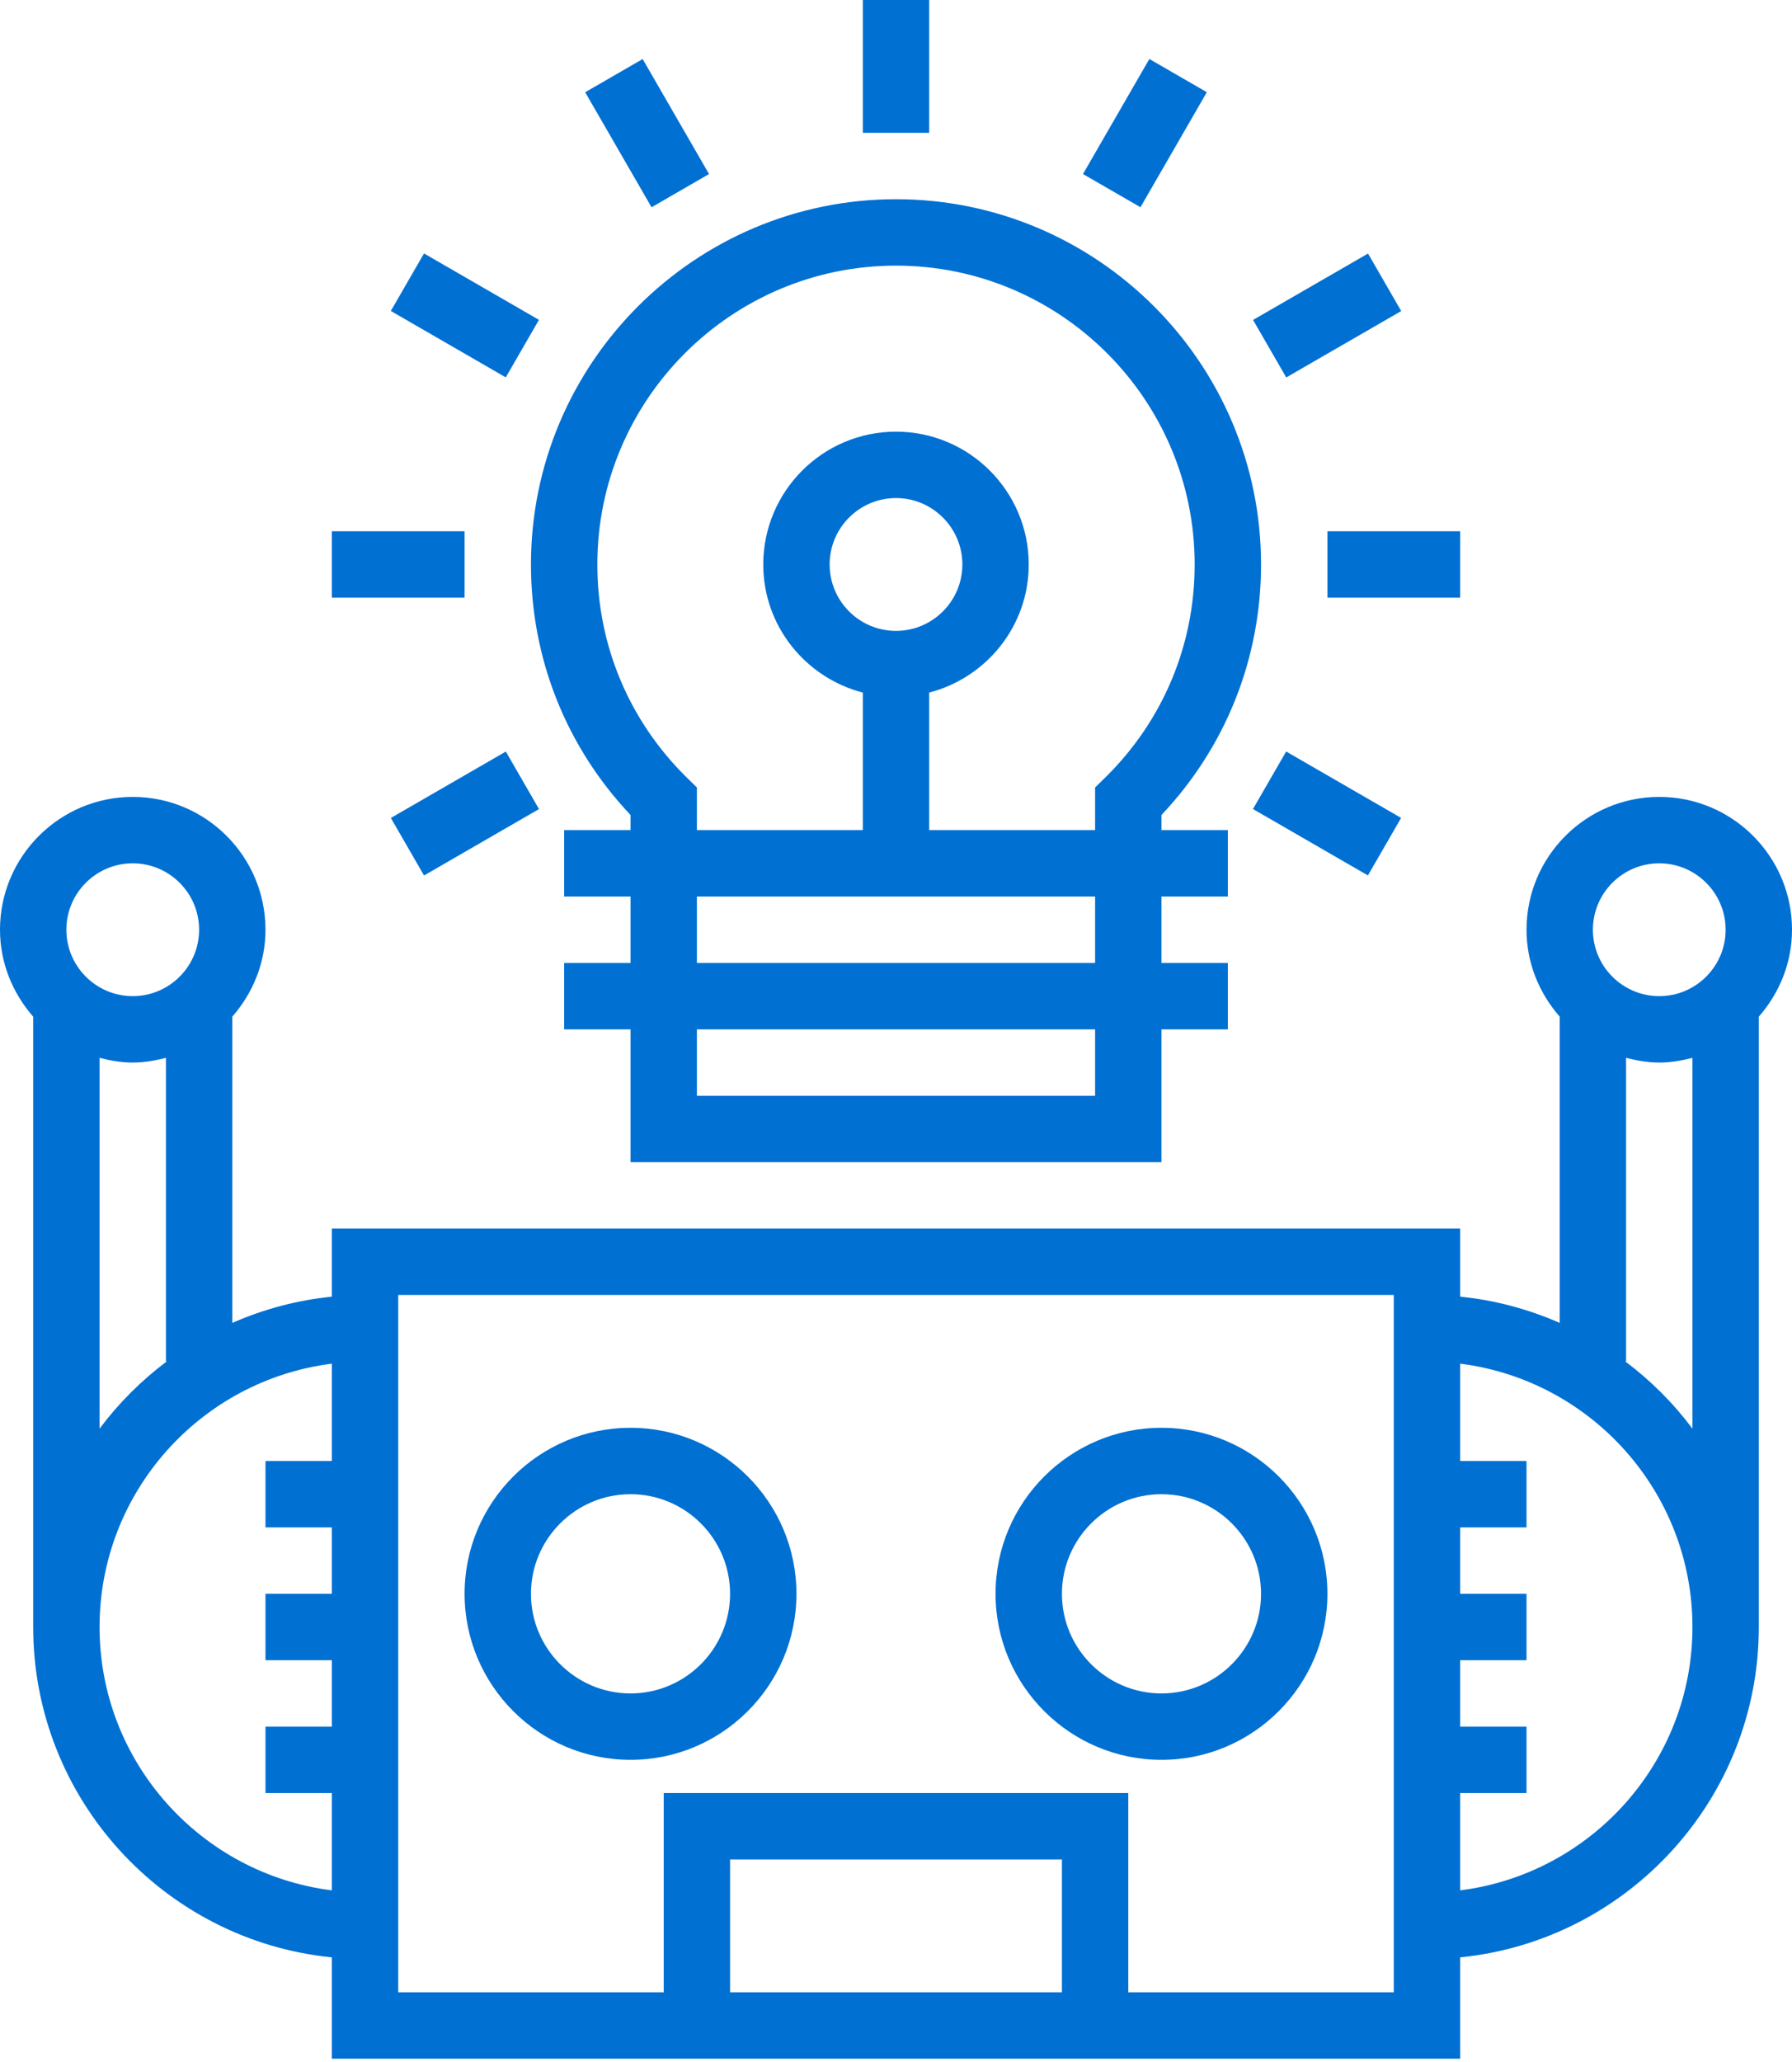 <?xml version="1.0" encoding="UTF-8"?>
<svg width="300px" height="345px" viewBox="0 0 300 345" version="1.1" xmlns="http://www.w3.org/2000/svg" xmlns:xlink="http://www.w3.org/1999/xlink">
    <!-- Generator: Sketch 41.2 (35397) - http://www.bohemiancoding.com/sketch -->
    <title>enterprise-innovation-meets-lean-startup</title>
    <desc>Created with Sketch.</desc>
    <defs></defs>
    <g id="Page-1" stroke="none" stroke-width="1" fill="none" fill-rule="evenodd">
        <g id="enterprise-innovation-meets-lean-startup" fill="#0070D3">
            <rect id="Rectangle-path" x="144.444" y="0" width="11.111" height="22.222"></rect>
            <rect id="Rectangle-path" transform="translate(108.332, 22.278) rotate(59.999) translate(-108.332, -22.278) " x="97.222" y="16.723" width="22.221" height="11.111"></rect>
            <rect id="Rectangle-path" transform="translate(77.826, 52.772) rotate(30.001) translate(-77.826, -52.772) " x="66.716" y="47.217" width="22.221" height="11.111"></rect>
            <rect id="Rectangle-path" x="55.556" y="88.889" width="22.222" height="11.111"></rect>
            <rect id="Rectangle-path" transform="translate(77.834, 136.112) rotate(240.007) translate(-77.834, -136.112) " x="72.278" y="125" width="11.111" height="22.223"></rect>
            <rect id="Rectangle-path" transform="translate(222.16, 136.105) rotate(30.001) translate(-222.16, -136.105) " x="211.05" y="130.55" width="22.221" height="11.111"></rect>
            <rect id="Rectangle-path" x="222.222" y="88.889" width="22.222" height="11.111"></rect>
            <rect id="Rectangle-path" transform="translate(222.177, 52.787) rotate(60.007) translate(-222.177, -52.787) " x="216.621" y="41.676" width="11.111" height="22.223"></rect>
            <rect id="Rectangle-path" transform="translate(191.67, 22.272) rotate(29.993) translate(-191.67, -22.272) " x="186.115" y="11.161" width="11.111" height="22.223"></rect>
            <path d="M211.111,94.444 C211.111,60.75 183.694,33.333 150,33.333 C116.306,33.333 88.889,60.75 88.889,94.444 C88.889,110.178 94.789,124.967 105.556,136.356 L105.556,138.889 L94.444,138.889 L94.444,150 L105.556,150 L105.556,161.111 L94.444,161.111 L94.444,172.222 L105.556,172.222 L105.556,194.444 L194.444,194.444 L194.444,172.222 L205.556,172.222 L205.556,161.111 L194.444,161.111 L194.444,150 L205.556,150 L205.556,138.889 L194.444,138.889 L194.444,136.356 C205.206,124.967 211.111,110.178 211.111,94.444 Z M183.333,183.333 L116.667,183.333 L116.667,172.222 L183.333,172.222 L183.333,183.333 Z M183.333,161.111 L116.667,161.111 L116.667,150 L183.333,150 L183.333,161.111 Z M185,130.122 L183.333,131.756 L183.333,138.889 L155.556,138.889 L155.556,115.878 C165.111,113.394 172.222,104.772 172.222,94.444 C172.222,82.189 162.256,72.222 150,72.222 C137.744,72.222 127.778,82.189 127.778,94.444 C127.778,104.772 134.883,113.394 144.444,115.878 L144.444,138.889 L116.667,138.889 L116.667,131.756 L115,130.122 C105.328,120.633 100,107.961 100,94.444 C100,66.872 122.428,44.444 150,44.444 C177.572,44.444 200,66.872 200,94.444 C200,107.961 194.672,120.633 185,130.122 Z M150,105.556 C143.872,105.556 138.889,100.572 138.889,94.444 C138.889,88.317 143.872,83.333 150,83.333 C156.122,83.333 161.111,88.317 161.111,94.444 C161.111,100.572 156.122,105.556 150,105.556 Z" id="Shape"></path>
            <path d="M277.778,133.333 C265.522,133.333 255.556,143.3 255.556,155.556 C255.556,161.144 257.694,166.194 261.111,170.1 L261.111,221.339 C255.917,219.061 250.317,217.533 244.444,216.95 L244.444,205.556 L55.556,205.556 L55.556,216.95 C49.678,217.539 44.083,219.061 38.889,221.339 L38.889,170.1 C42.306,166.194 44.444,161.144 44.444,155.556 C44.444,143.3 34.478,133.333 22.222,133.333 C9.967,133.333 0,143.3 0,155.556 C0,161.144 2.139,166.194 5.556,170.1 L5.556,272.222 C5.556,300.978 27.522,324.7 55.556,327.494 L55.556,344.444 L244.444,344.444 L244.444,327.494 C272.478,324.694 294.444,300.978 294.444,272.222 L294.444,170.1 C297.861,166.194 300,161.144 300,155.556 C300,143.3 290.033,133.333 277.778,133.333 Z M11.111,155.556 C11.111,149.428 16.094,144.444 22.222,144.444 C28.344,144.444 33.333,149.428 33.333,155.556 C33.333,161.683 28.344,166.667 22.222,166.667 C16.094,166.667 11.111,161.683 11.111,155.556 Z M27.922,227.778 C23.65,230.978 19.867,234.761 16.667,239.033 L16.667,176.989 C18.45,177.456 20.294,177.778 22.222,177.778 C24.15,177.778 25.989,177.456 27.778,176.989 L27.778,227.778 L27.922,227.778 Z M55.556,244.444 L44.444,244.444 L44.444,255.556 L55.556,255.556 L55.556,266.667 L44.444,266.667 L44.444,277.778 L55.556,277.778 L55.556,288.889 L44.444,288.889 L44.444,300 L55.556,300 L55.556,316.283 C33.667,313.533 16.667,294.844 16.667,272.222 C16.667,249.6 33.667,230.911 55.556,228.161 L55.556,244.444 Z M177.778,333.333 L122.222,333.333 L122.222,311.111 L177.778,311.111 L177.778,333.333 Z M233.333,333.333 L188.889,333.333 L188.889,300 L111.111,300 L111.111,333.333 L66.667,333.333 L66.667,216.667 L233.333,216.667 L233.333,333.333 Z M244.444,316.283 L244.444,300 L255.556,300 L255.556,288.889 L244.444,288.889 L244.444,277.778 L255.556,277.778 L255.556,266.667 L244.444,266.667 L244.444,255.556 L255.556,255.556 L255.556,244.444 L244.444,244.444 L244.444,228.161 C266.333,230.911 283.333,249.6 283.333,272.222 C283.333,294.844 266.333,313.533 244.444,316.283 Z M283.333,239.033 C280.133,234.761 276.35,230.978 272.078,227.778 L272.222,227.778 L272.222,176.989 C274.006,177.456 275.85,177.778 277.778,177.778 C279.706,177.778 281.544,177.456 283.333,176.989 L283.333,239.033 Z M277.778,166.667 C271.65,166.667 266.667,161.683 266.667,155.556 C266.667,149.428 271.65,144.444 277.778,144.444 C283.9,144.444 288.889,149.428 288.889,155.556 C288.889,161.683 283.9,166.667 277.778,166.667 Z" id="Shape"></path>
            <path d="M105.556,294.444 C120.872,294.444 133.333,281.983 133.333,266.667 C133.333,251.35 120.872,238.889 105.556,238.889 C90.239,238.889 77.778,251.35 77.778,266.667 C77.778,281.983 90.239,294.444 105.556,294.444 Z M105.556,250 C114.744,250 122.222,257.478 122.222,266.667 C122.222,275.856 114.744,283.333 105.556,283.333 C96.367,283.333 88.889,275.856 88.889,266.667 C88.889,257.478 96.367,250 105.556,250 Z" id="Shape"></path>
            <path d="M194.444,294.444 C209.761,294.444 222.222,281.983 222.222,266.667 C222.222,251.35 209.761,238.889 194.444,238.889 C179.128,238.889 166.667,251.35 166.667,266.667 C166.667,281.983 179.128,294.444 194.444,294.444 Z M194.444,250 C203.633,250 211.111,257.478 211.111,266.667 C211.111,275.856 203.633,283.333 194.444,283.333 C185.256,283.333 177.778,275.856 177.778,266.667 C177.778,257.478 185.256,250 194.444,250 Z" id="Shape"></path>
        </g>
    </g>
</svg>
